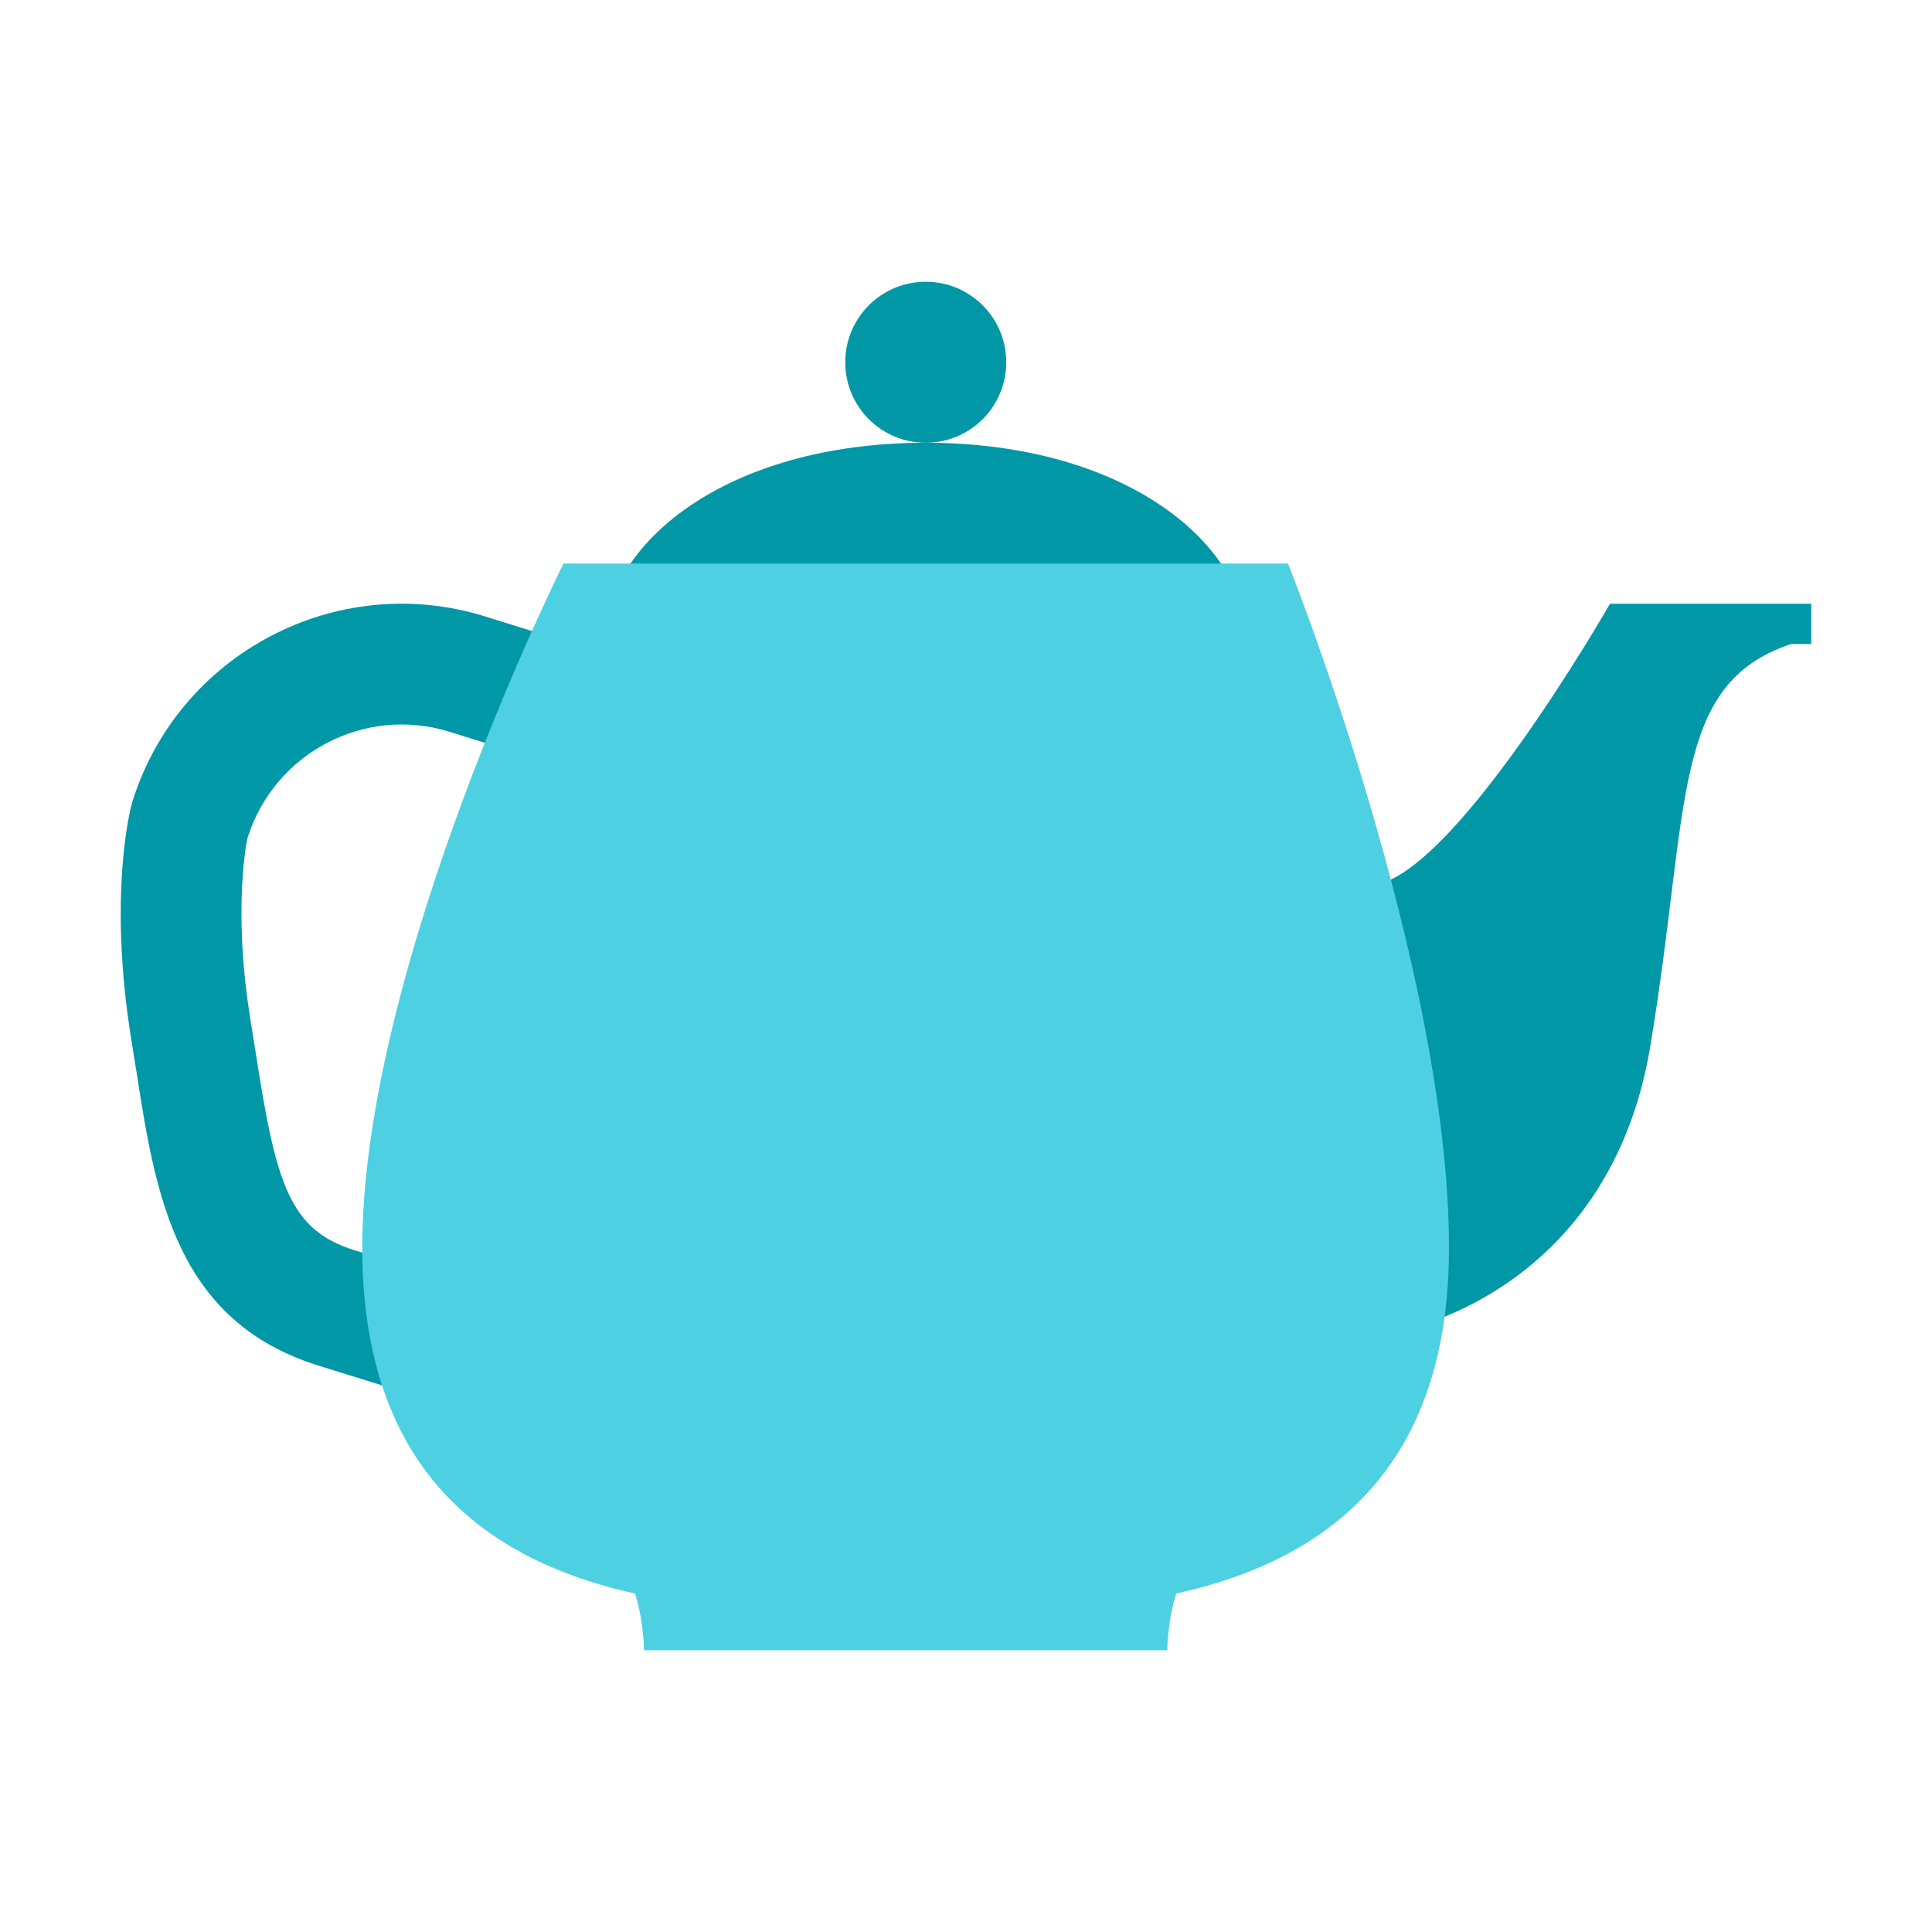 <svg xmlns="http://www.w3.org/2000/svg" xmlns:xlink="http://www.w3.org/1999/xlink" viewBox="0 0 48 48" version="1.1" width="100" height="100" style="fill: rgb(0, 0, 0);">
<g id="surface1">
<path style=" fill:#4DD0E1;" d="M 14 38 C 12 38 33 38 31 38 C 29 38 29 41 29 41 L 16 41 C 16 41 16 38 14 38 Z "/>
<path style=" fill:#0097A7;" d="M 34 22 C 36 22 40 15 40 15 L 45 15 L 45 16 L 44.5 16 C 41.5 17 42 20 41 26 C 40 32 35 33 35 33 C 35 33 32 22 34 22 Z "/>
<path style=" fill:#0097A7;" d="M 15 16 C 15 13.527 18.027 11 23 11 C 27.969 11 31 13.527 31 16 C 31 18.477 27.969 19.957 23 19.957 C 18.027 19.957 15 18.477 15 16 Z "/>
<path style=" fill:#0097A7;" d="M 12.055 15.316 L 16.43 16.68 L 15.539 19.543 L 11.164 18.18 C 9.059 17.527 6.812 18.703 6.148 20.824 C 6.145 20.844 5.766 22.535 6.227 25.367 L 6.355 26.168 C 6.855 29.387 7.18 30.559 8.809 31.062 L 11.672 31.957 L 10.781 34.82 L 7.918 33.93 C 4.359 32.82 3.867 29.676 3.391 26.633 L 3.266 25.852 C 2.684 22.277 3.227 20.109 3.289 19.918 C 4.438 16.234 8.371 14.168 12.055 15.316 Z "/>
<path style=" fill:#4DD0E1;" d="M 32 14 C 32 14 36 24 36 31 C 36 38 31.074 40 25 40 L 20 40 C 13.926 40 9 38 9 31 C 9 24 14 14 14 14 Z "/>
<path style=" fill:#0097A7;" d="M 25 9 C 25 10.105 24.105 11 23 11 C 21.895 11 21 10.105 21 9 C 21 7.895 21.895 7 23 7 C 24.105 7 25 7.895 25 9 Z "/>
</g>
</svg>
